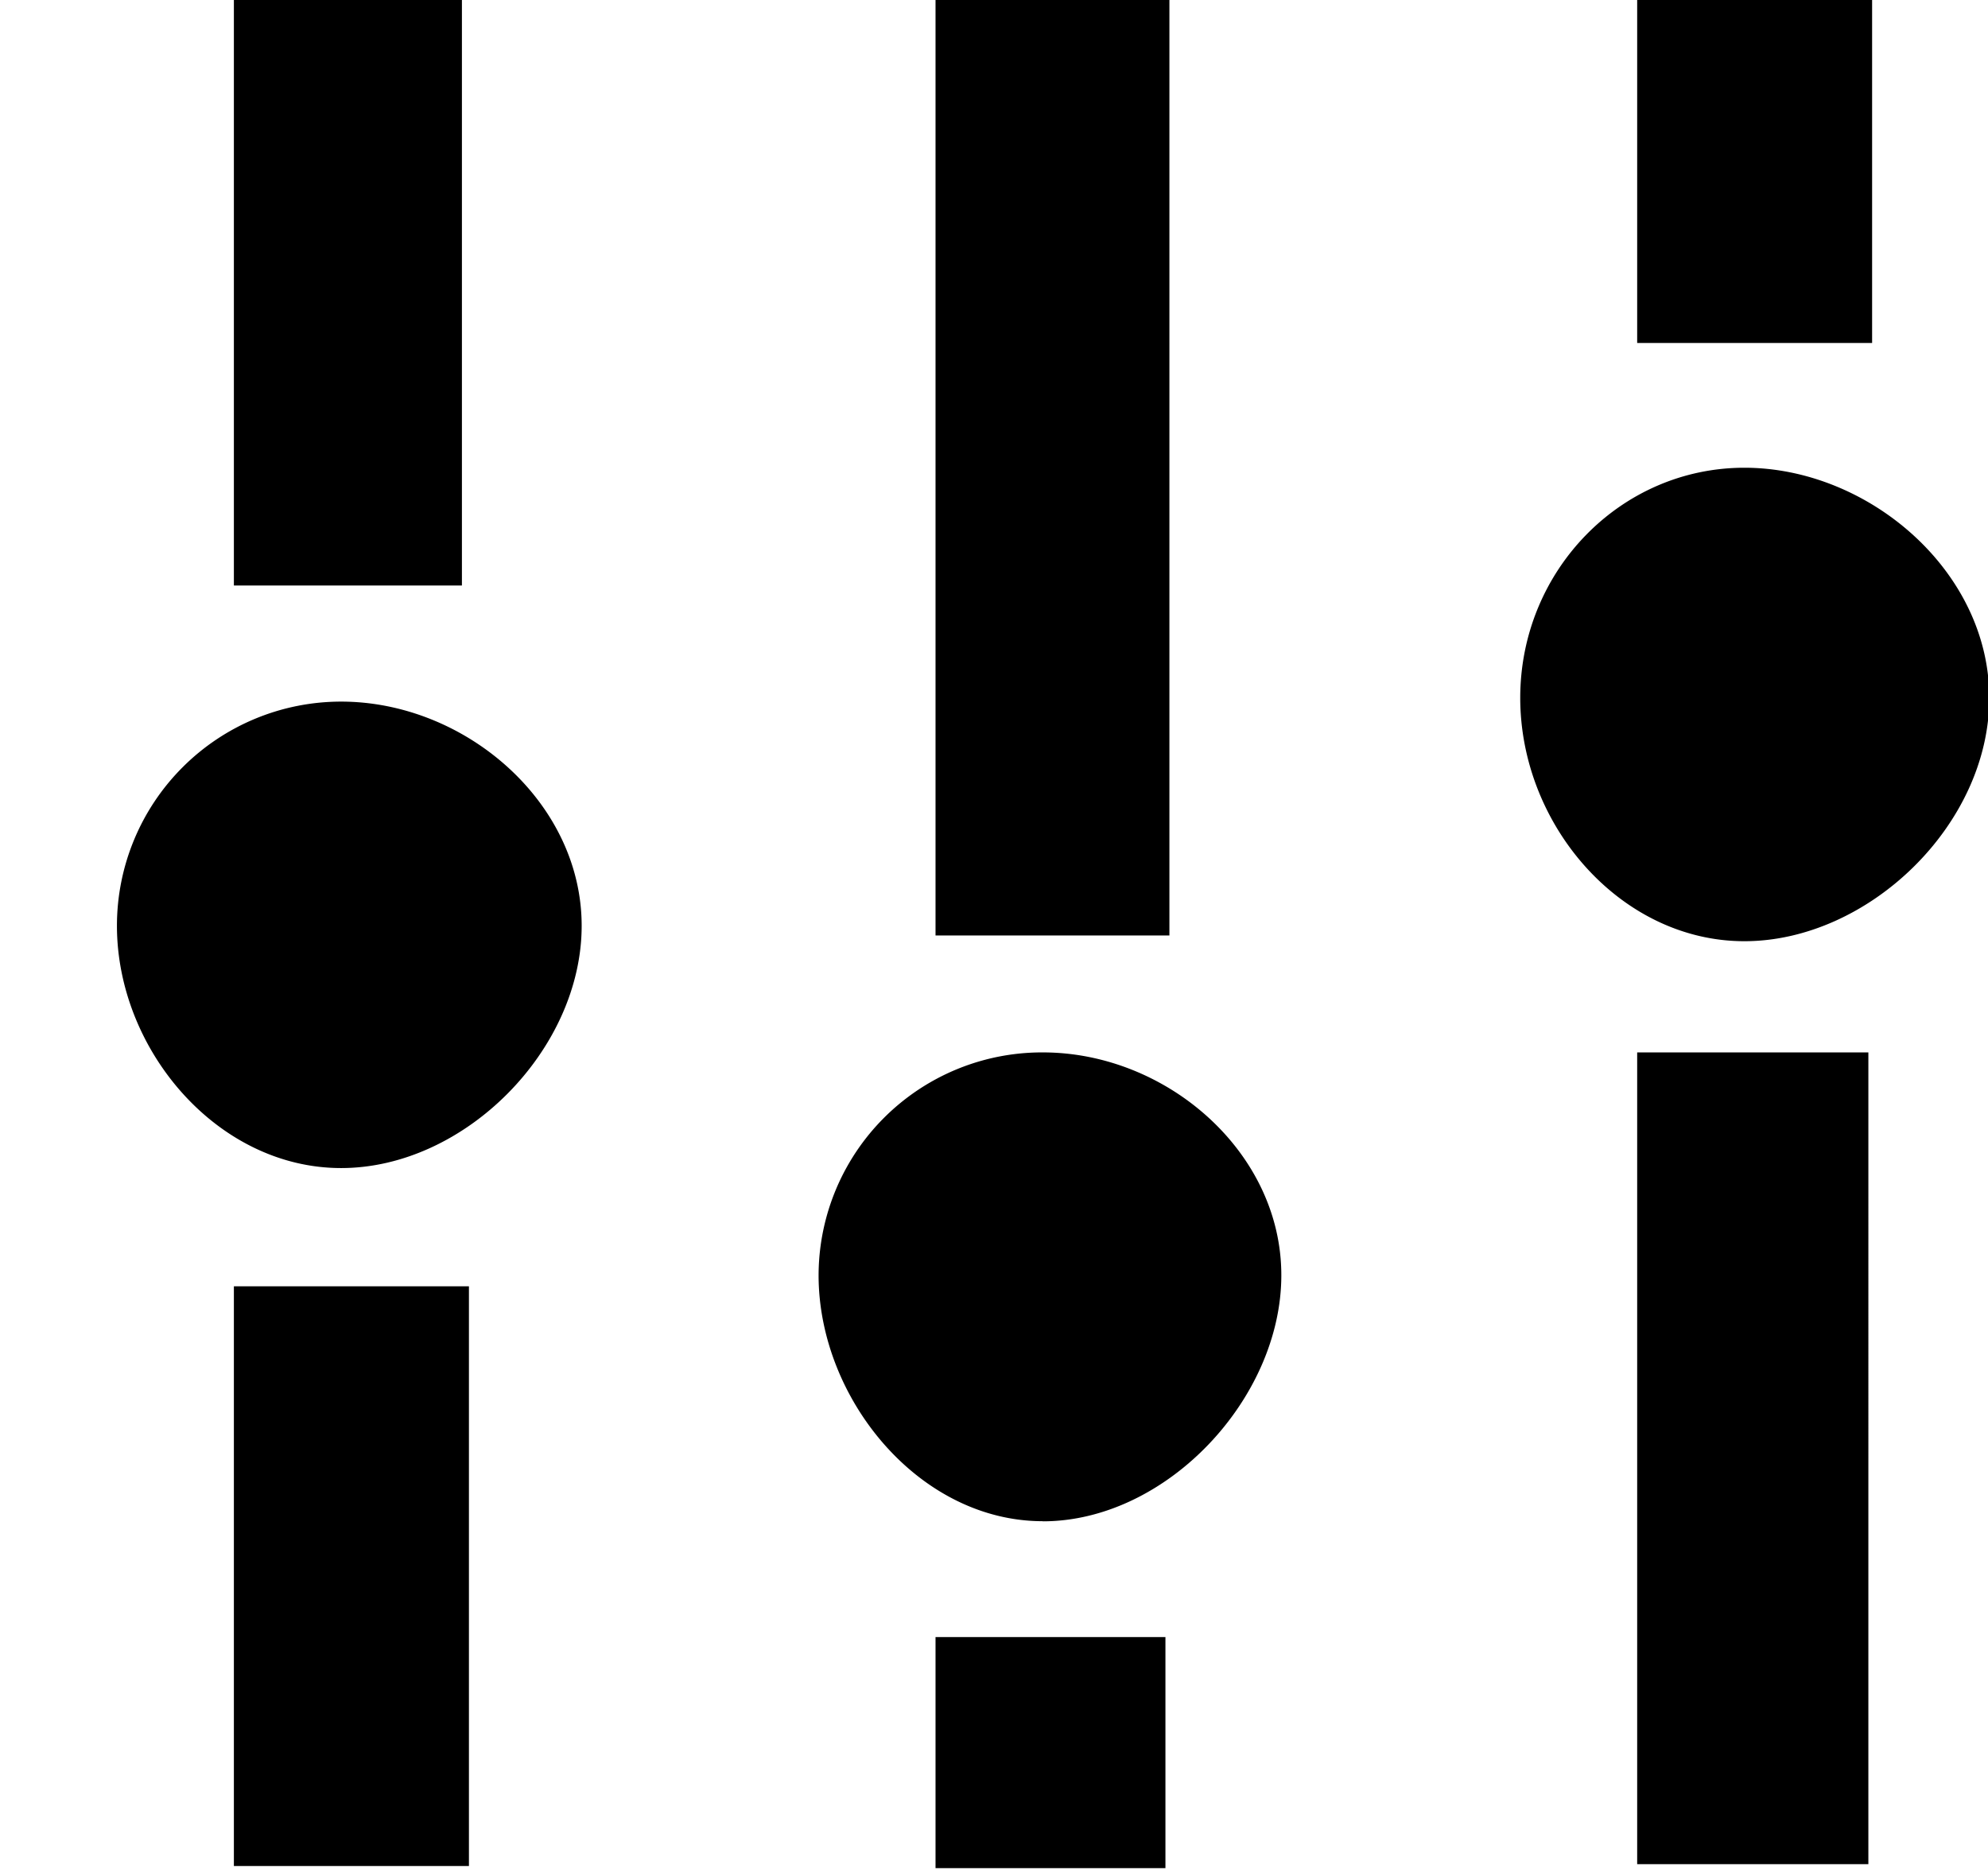 <svg xmlns="http://www.w3.org/2000/svg" xmlns:xlink="http://www.w3.org/1999/xlink" width="17" height="16" viewBox="0 0 17 16"><path fill="currentColor" fill-rule="evenodd" d="M2 0v5.007h1.95V0zm0 11v4.958h2.01V11zm6 3v1.976h1.966V14zM8 0v8h2V0zm6 9v6.942h1.977V9zm0-9v2.933h2.009V0zm.917 8.049c1.059 0 2.094-.994 2.094-2.081S15.976 4 14.917 4S13 4.881 13 5.968s.858 2.081 1.917 2.081m-6 4.961c1.059 0 2.04-1.051 2.04-2.104C10.958 9.853 9.977 9 8.918 9A1.91 1.91 0 0 0 7 10.906c0 1.053.858 2.103 1.917 2.103zm-6-3.021c1.059 0 2.057-1.013 2.057-2.072S3.976 6 2.917 6A1.917 1.917 0 0 0 1 7.917c0 1.059.858 2.072 1.917 2.072"/></svg>